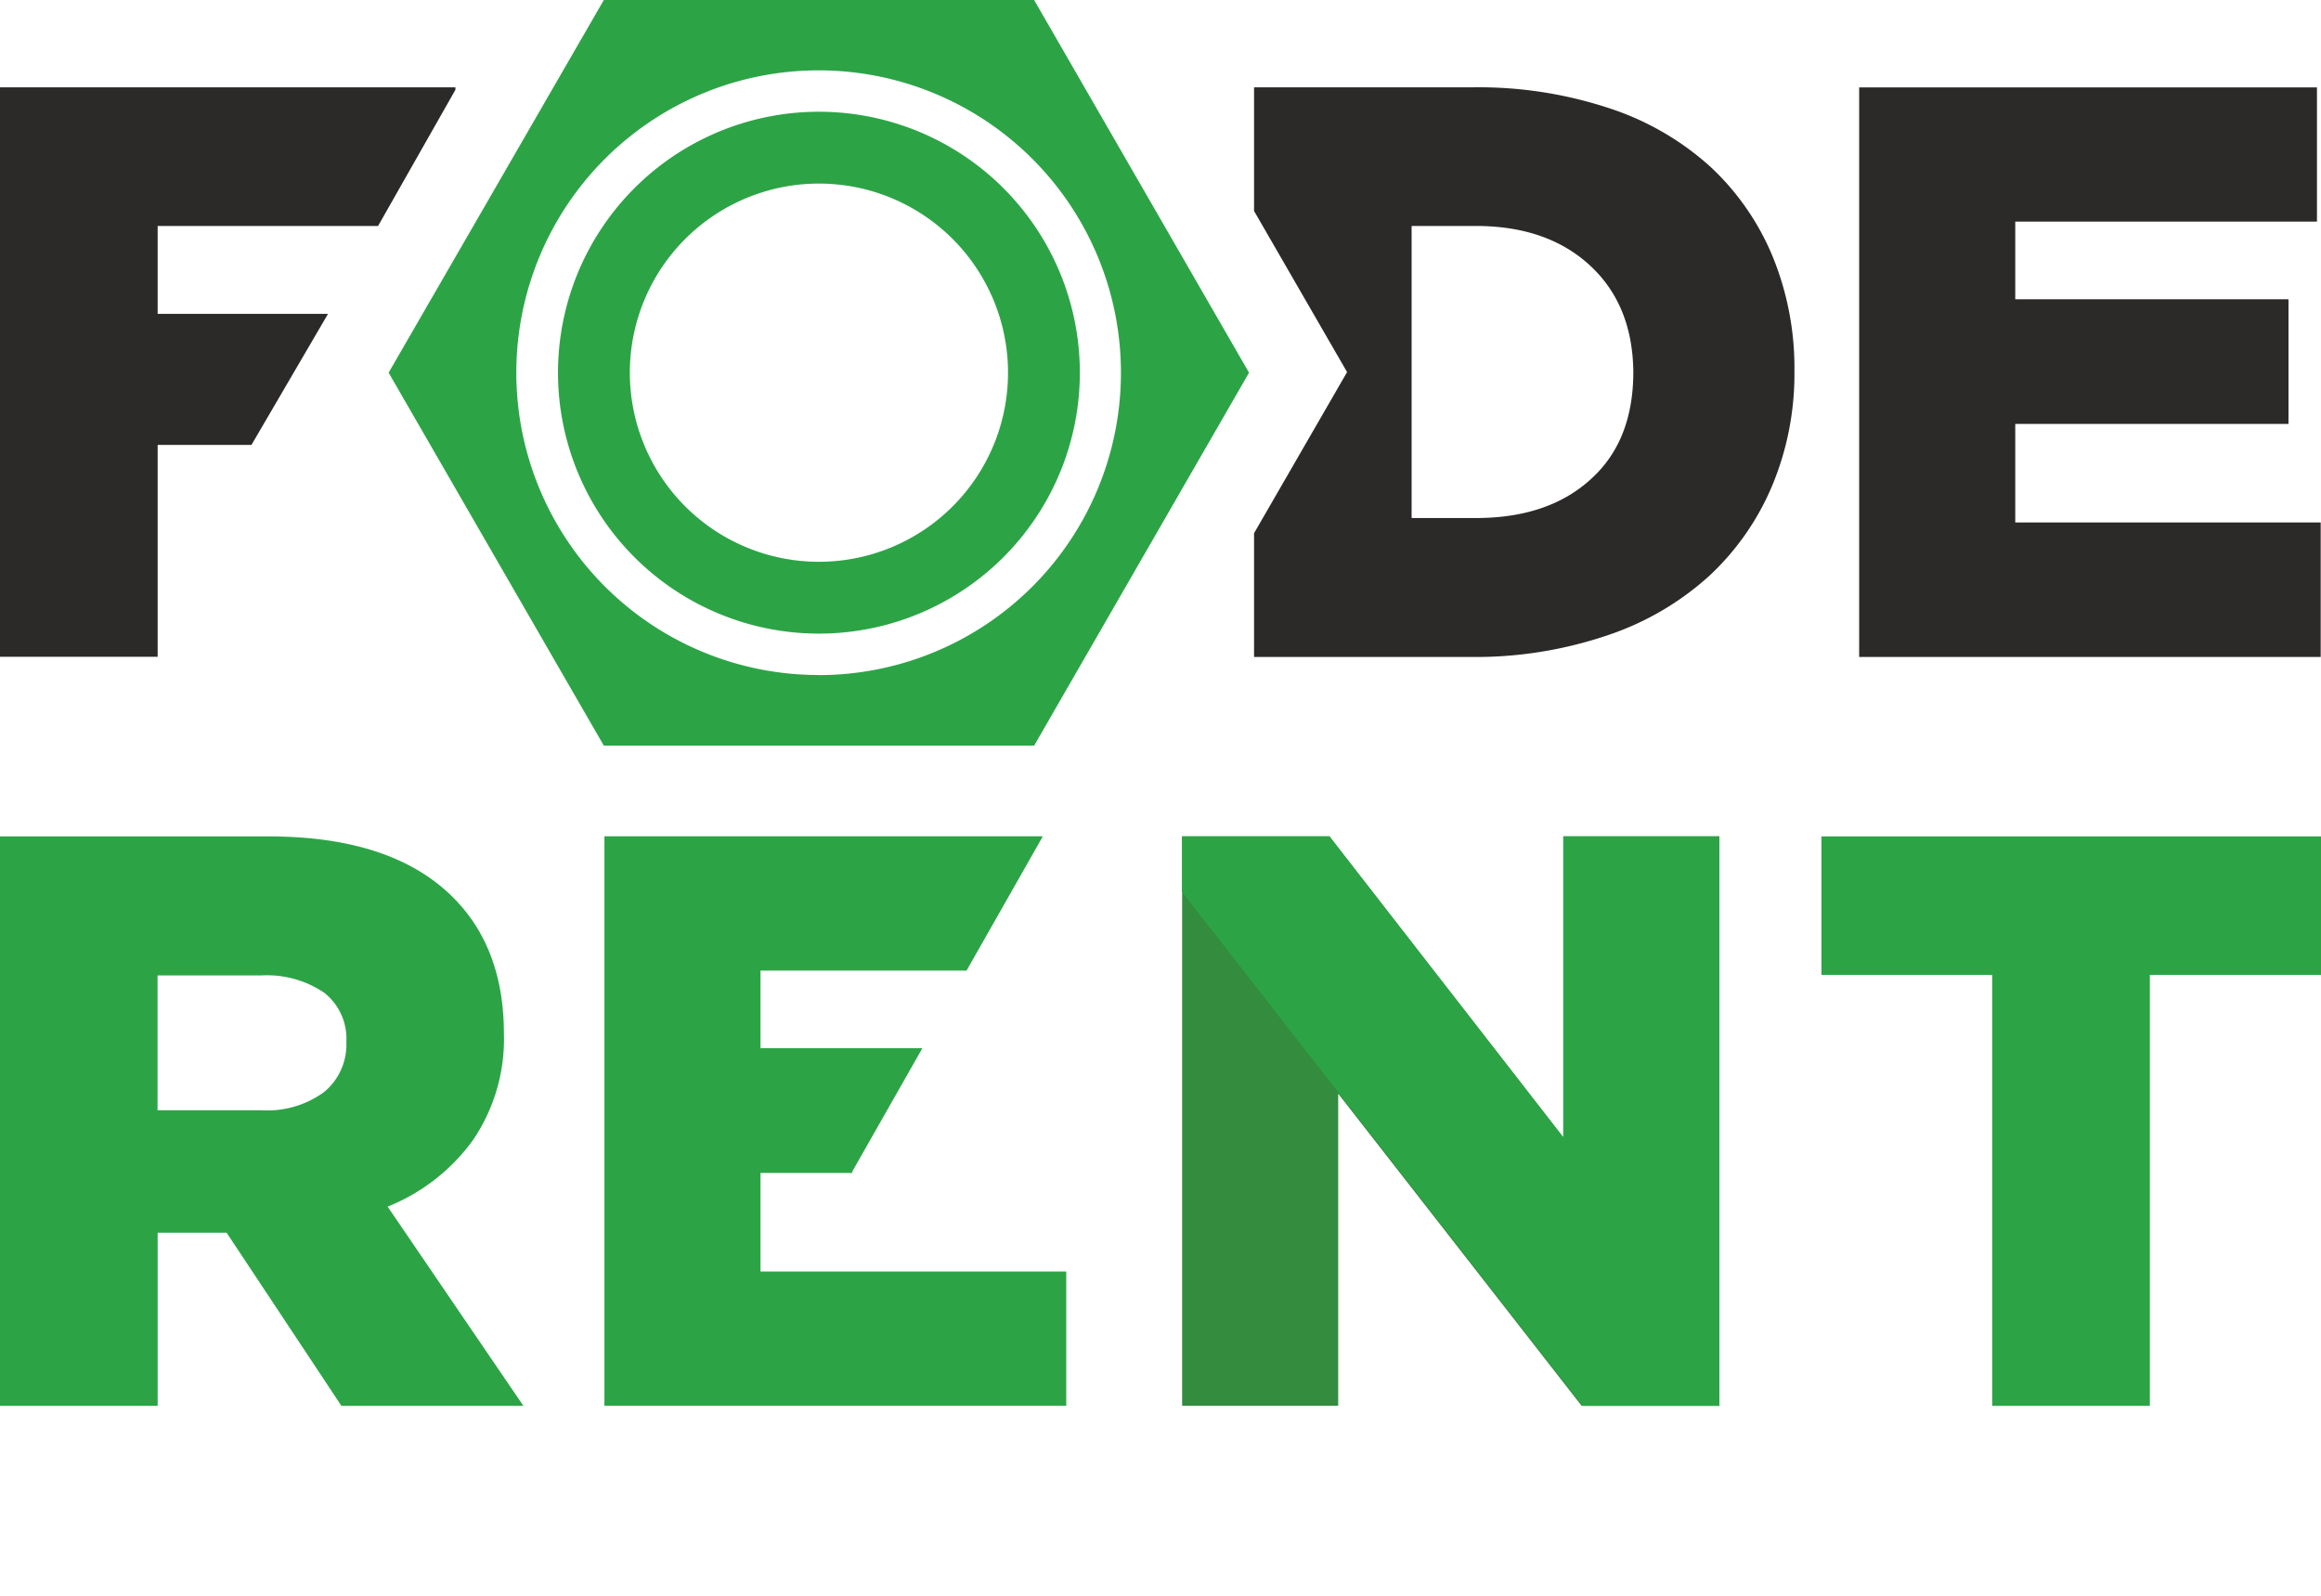 <svg id="Слой_1" data-name="Слой 1" xmlns="http://www.w3.org/2000/svg" xmlns:xlink="http://www.w3.org/1999/xlink" viewBox="0 0 235.55 161.96"><defs><style>.cls-1{fill:none;}.cls-2{fill:#2ca446;}.cls-3{fill:#348c3e;}.cls-4{clip-path:url(#clip-path);}.cls-5{fill:#2c2929;}</style><clipPath id="clip-path" transform="translate(-367.24 -207.33)"><polygon id="_Обтравочный_контур_" data-name="&lt;Обтравочный контур&gt;" class="cls-1" points="525.89 322.75 502.16 292.21 487.2 292.21 487.2 350 503.04 350 503.04 318.32 527.74 350 541.73 350 541.73 292.21 525.89 292.21 525.89 322.75"/></clipPath></defs><title>logo_foderent_2</title><g id="_Группа_" data-name="&lt;Группа&gt;"><path id="_Составной_контур_" data-name="&lt;Составной контур&gt;" class="cls-2" d="M472.19,207.33H428.52l-21.84,37.82L428.52,283h43.67L494,245.15Zm-21.84,68.5A30.68,30.68,0,1,1,481,245.15,30.68,30.68,0,0,1,450.35,275.84Z" transform="translate(-367.24 -207.33)"/><path id="_Составной_контур_2" data-name="&lt;Составной контур&gt;" class="cls-2" d="M450.35,218.67a26.48,26.48,0,1,0,26.48,26.48A26.48,26.48,0,0,0,450.35,218.67Zm0,45.67a19.19,19.19,0,1,1,19.19-19.19A19.19,19.19,0,0,1,450.35,264.34Z" transform="translate(-367.24 -207.33)"/><polygon id="_Контур_" data-name="&lt;Контур&gt;" class="cls-3" points="158.66 115.42 134.92 84.87 119.97 84.87 119.97 142.66 135.81 142.66 135.81 110.99 160.51 142.66 174.49 142.66 174.49 84.87 158.66 84.87 158.66 115.42"/><polygon id="_Контур_2" data-name="&lt;Контур&gt;" class="cls-1" points="158.66 115.42 134.92 84.87 119.97 84.87 119.97 142.66 135.81 142.66 135.81 110.99 160.51 142.66 174.49 142.66 174.49 84.87 158.66 84.87 158.66 115.42"/><g id="_Группа_обтравки_" data-name="&lt;Группа обтравки&gt;"><g class="cls-4"><rect id="_Прямоугольник_" data-name="&lt;Прямоугольник&gt;" class="cls-2" x="500.44" y="245.82" width="68.66" height="114.47" transform="translate(-440.54 185.57) rotate(-37.95)"/></g></g><path id="_Составной_контур_3" data-name="&lt;Составной контур&gt;" class="cls-5" d="M555.92,274V216.2h46.46v13.62H571.76v7.88h27.73v12.65H571.76v10h31V274H555.92Z" transform="translate(-367.24 -207.33)"/><path id="_Составной_контур_4" data-name="&lt;Составной контур&gt;" class="cls-2" d="M367.24,350V292.21h27.26q12.58,0,18.77,6.24,5.11,5.15,5.11,13.78A18.22,18.22,0,0,1,415.26,323a19.71,19.71,0,0,1-8.68,6.78L420.36,350H401.89l-11.65-17.57h-7V350h-16Zm16-30h10.56a9.73,9.73,0,0,0,6.33-1.85,6.24,6.24,0,0,0,2.26-5.1,5.92,5.92,0,0,0-2.28-5,10.37,10.37,0,0,0-6.39-1.73H383.23V320Z" transform="translate(-367.24 -207.33)"/><path id="_Составной_контур_5" data-name="&lt;Составной контур&gt;" class="cls-2" d="M552.09,306.27V292.21h50.7v14.06H585.42V350h-16V306.27H552.09Z" transform="translate(-367.24 -207.33)"/><polygon id="_Контур_3" data-name="&lt;Контур&gt;" class="cls-5" points="33.29 31.85 16 31.85 16 22.93 38.37 22.93 46.22 9.11 46.22 8.86 0 8.86 0 66.65 16 66.65 16 45.15 25.52 45.15 33.29 31.85"/><polygon id="_Контур_4" data-name="&lt;Контур&gt;" class="cls-2" points="77.18 119.03 86.53 119.03 86.47 118.93 93.61 106.37 77.18 106.37 77.18 98.5 98.09 98.5 105.79 84.95 105.79 84.87 61.34 84.87 61.34 142.66 108.21 142.66 108.21 129.04 77.18 129.04 77.18 119.03"/><path id="_Составной_контур_6" data-name="&lt;Составной контур&gt;" class="cls-5" d="M547.14,233.36a26,26,0,0,0-6.32-9.11,28.47,28.47,0,0,0-10.27-5.94,42.17,42.17,0,0,0-13.77-2.12H494.51v12.55l9.44,16.35-9.44,16.35V274h21.95a41.71,41.71,0,0,0,13.89-2.19,29.05,29.05,0,0,0,10.39-6.07,26.51,26.51,0,0,0,6.38-9.19A29.45,29.45,0,0,0,549.35,245,29.82,29.82,0,0,0,547.14,233.36ZM528.64,256q-4.31,3.9-11.61,3.9h-6.53V230.26H517q7.25,0,11.59,4T533,245.07Q533,252.11,528.64,256Z" transform="translate(-367.24 -207.33)"/></g></svg>